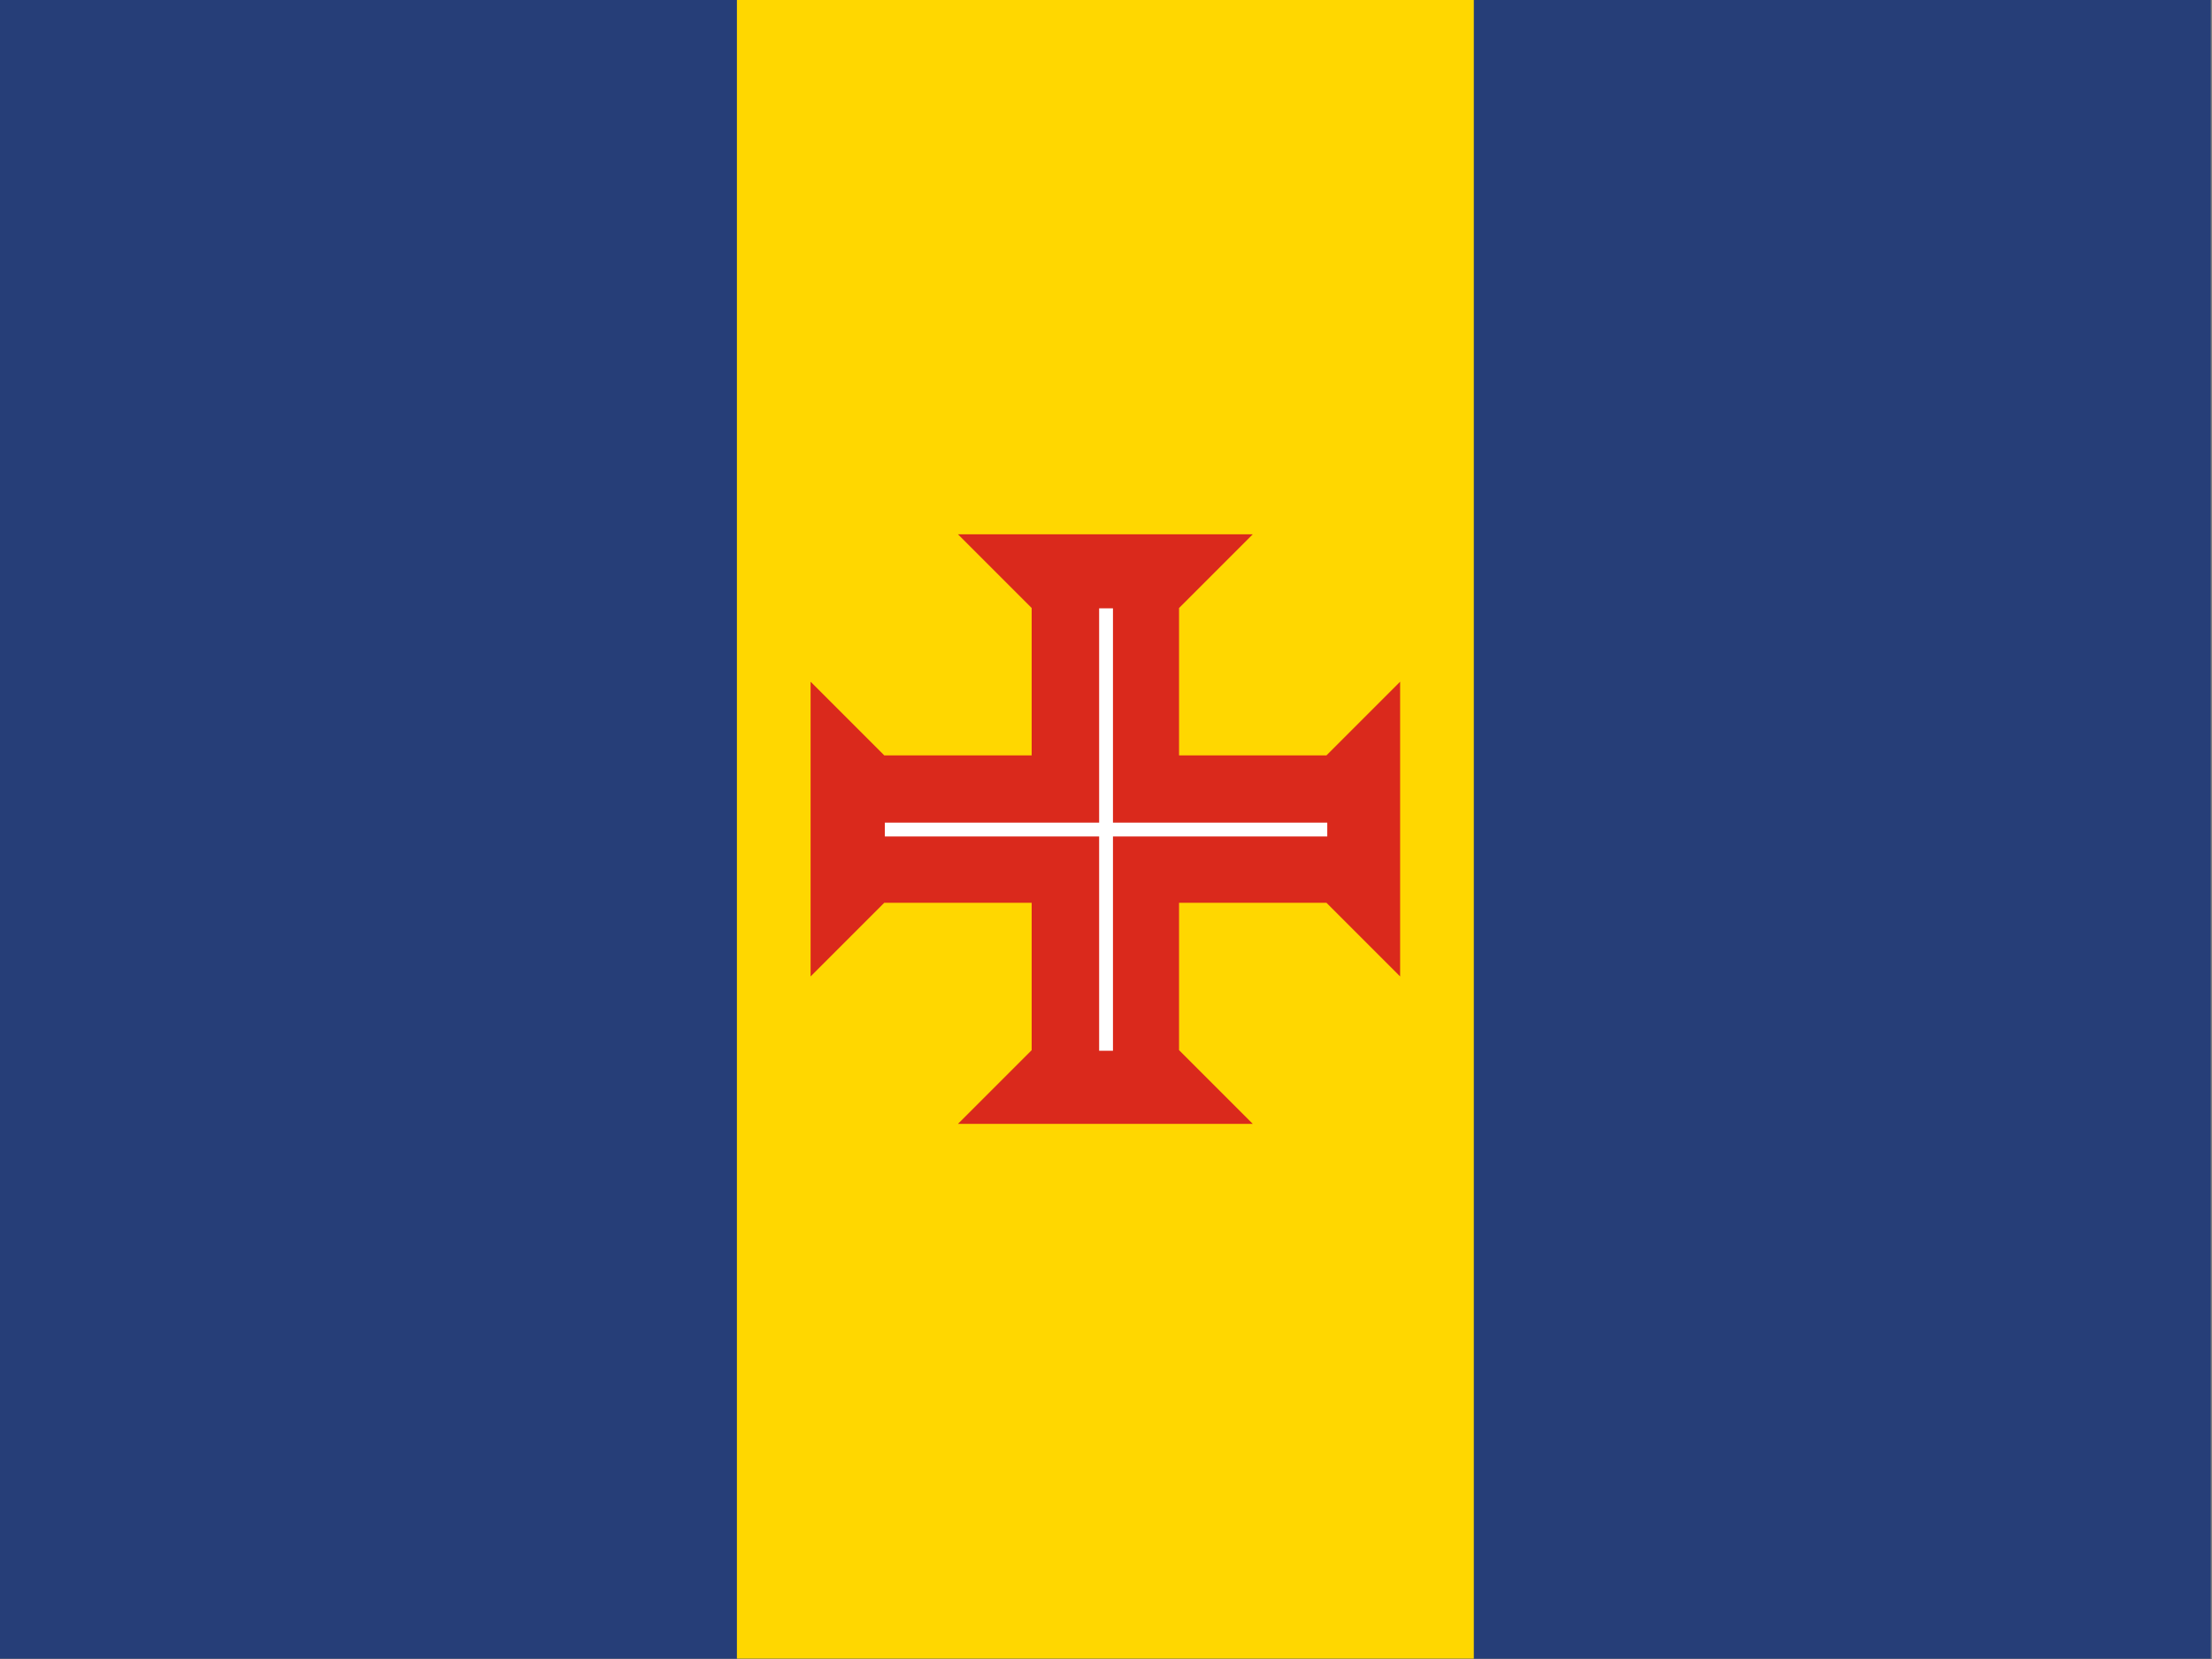 <svg id="flag-icons-pt-30" class="fi fi-pt-30" viewBox="0 0 640 480" xmlns="http://www.w3.org/2000/svg" width="640" height="480">
  <rect x="0" y="0" width="640" height="480" fill="#808080" stroke="none"/>
  <defs>
    <clipPath id="b" clipPathUnits="userSpaceOnUse">
      <path d="M0 0h95.999v72H0z" style="fill:#00f;fill-rule:evenodd;stroke-width:1"/>
    </clipPath>
    <clipPath id="a" clipPathUnits="userSpaceOnUse">
      <path d="M0 0h95.999v72H0z" style="fill:#00f;fill-rule:evenodd;stroke-width:1"/>
    </clipPath>
  </defs>
  <g clip-path="url(#a)" style="stroke-width:.275" transform="scale(6.667)">
    <path fill="#263e78" d="M0 0h180v129H0" style="stroke-width:.515" transform="scale(.533 .558)"/>
    <path fill="gold" d="M60 0h60v129H60" style="stroke-width:.515" transform="scale(.533 .558)"/>
  </g>
  <g clip-path="url(#b)" style="stroke-width:.281" transform="scale(6.667)">
    <path fill="#da291c" d="m90 48 12-12H78m0 48h24L90 72m12-12 12 12V48m-48 0v24l12-12m-6 6h36V54H72m12-12v36h12V42" style="stroke-width:.527" transform="translate(0 4)scale(.533)"/>
    <path stroke="#fff" stroke-width=".6" d="M48 26.4v19.2m9.6-9.6H38.4"/>
  </g>
</svg>
